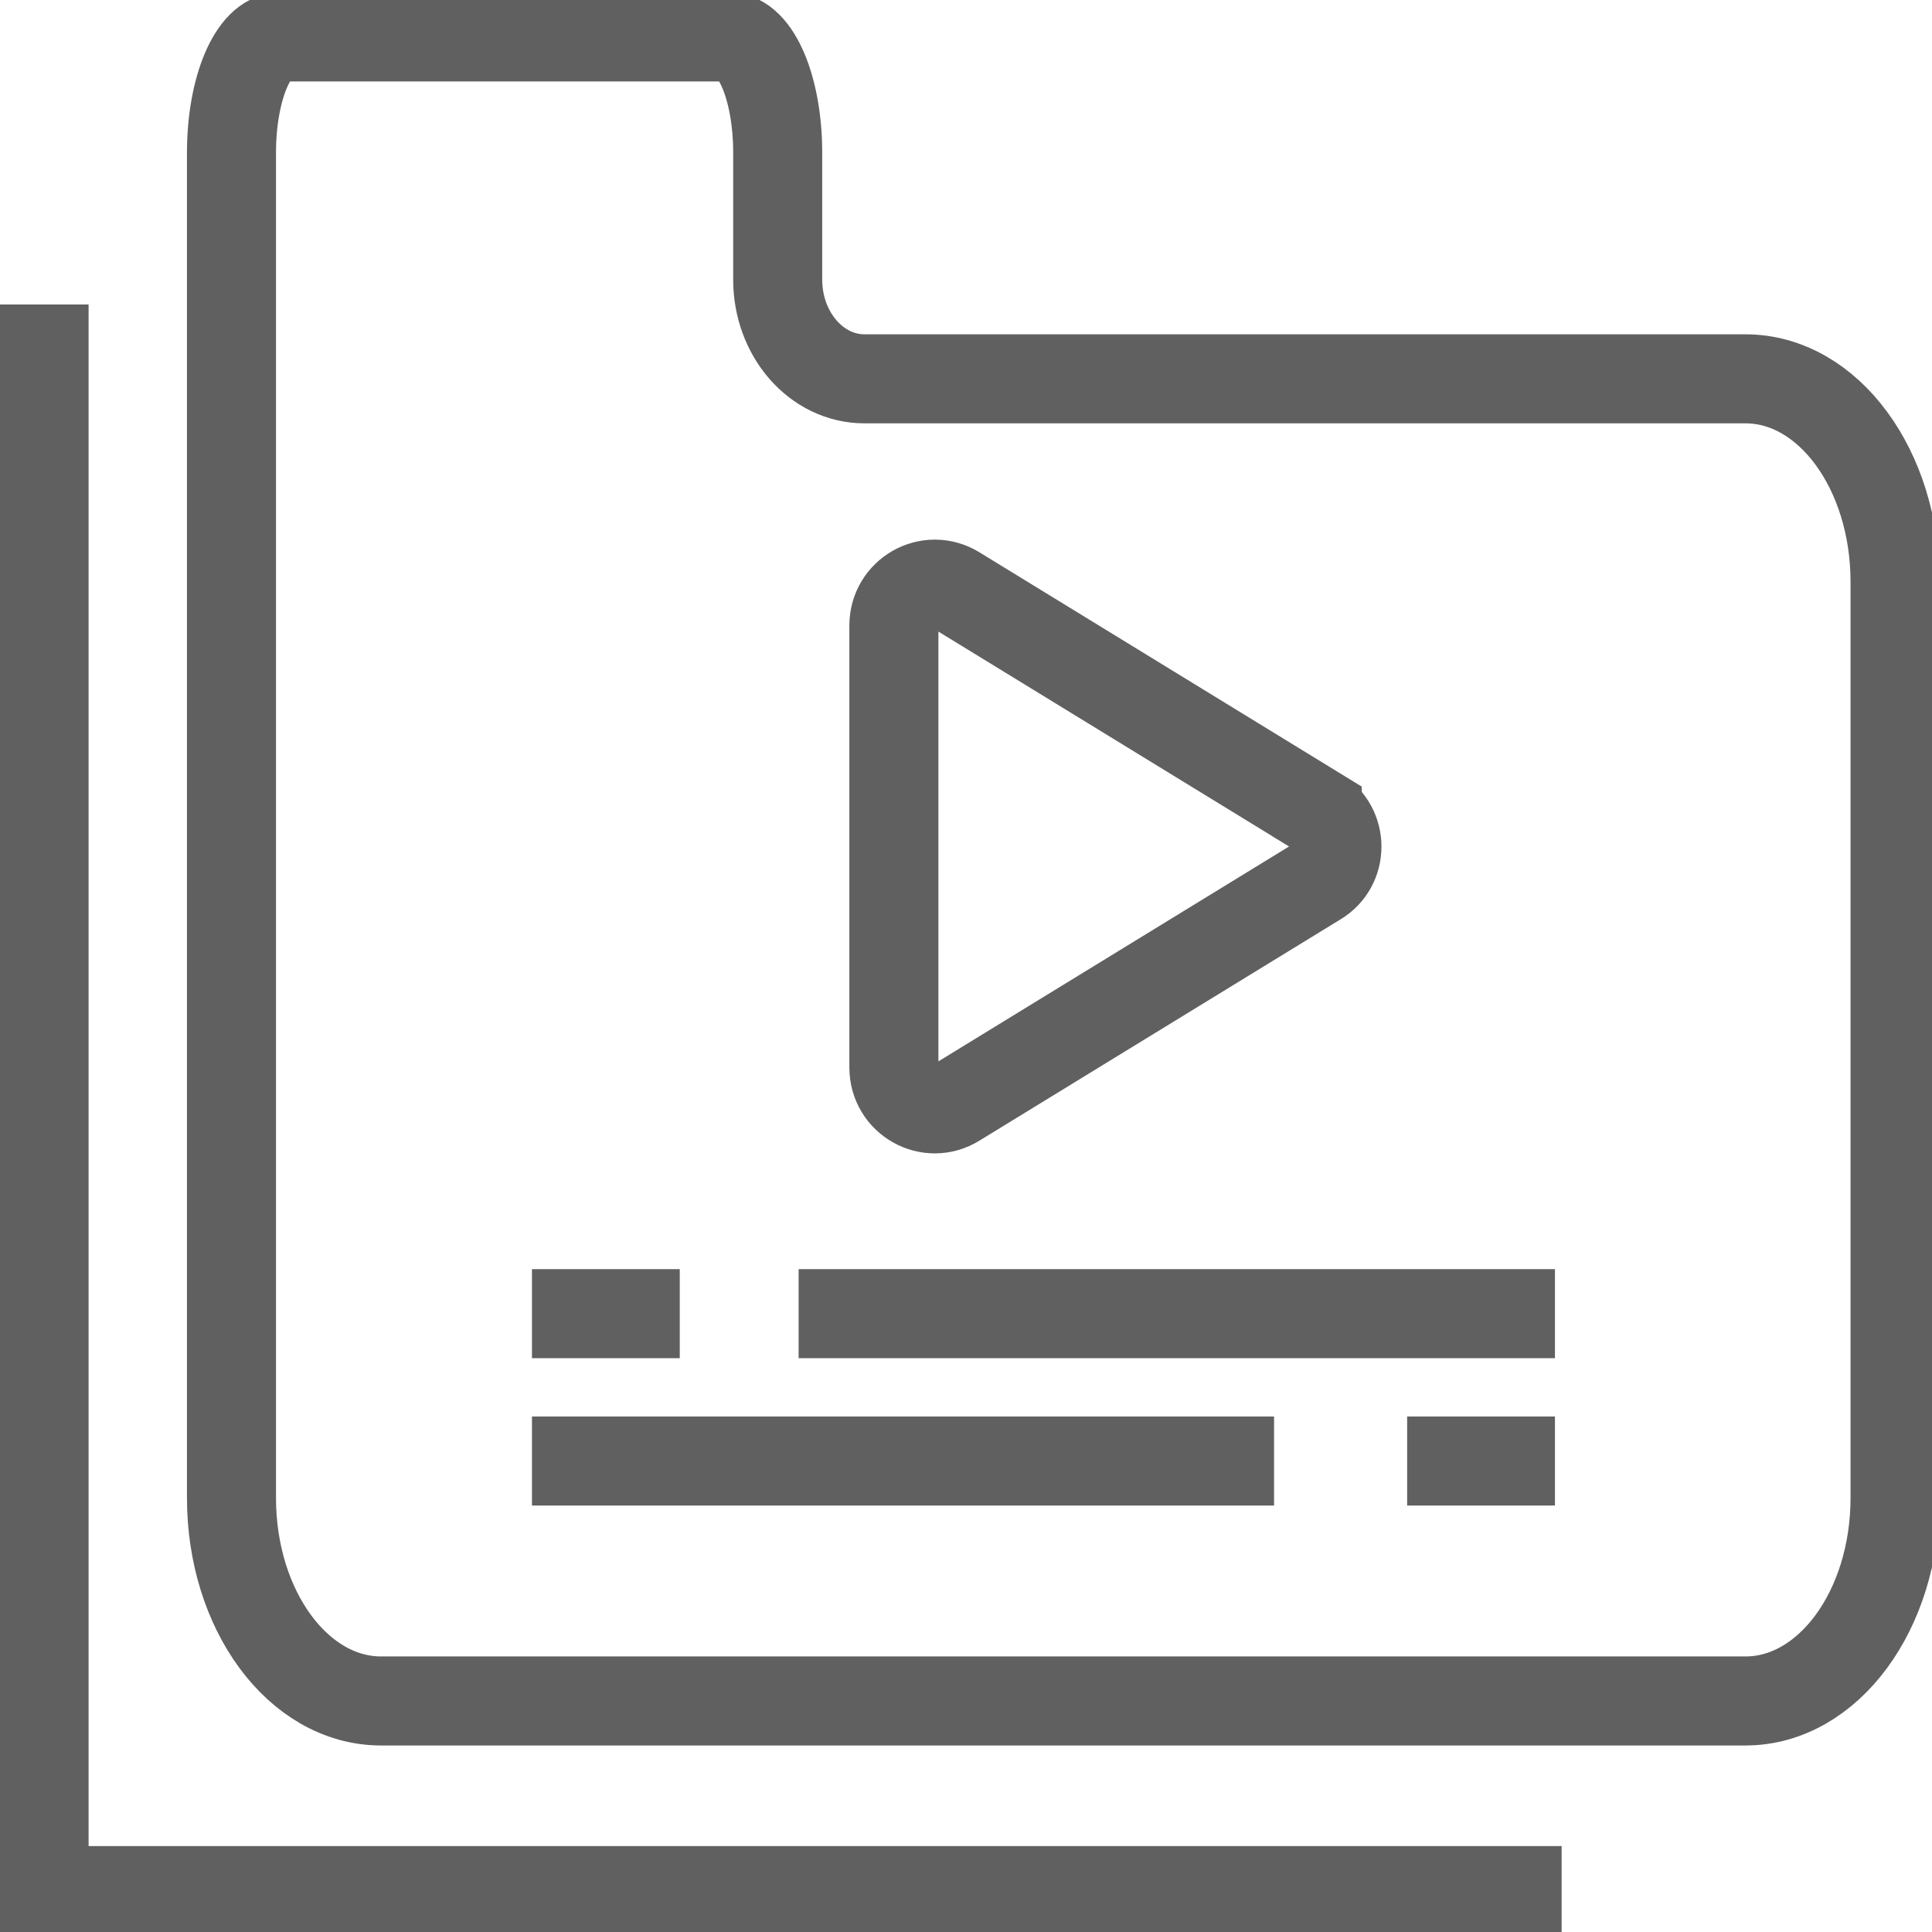 <svg xmlns="http://www.w3.org/2000/svg" viewBox="0 0 434 434"><path fill="none" stroke="#606060" stroke-width="20" stroke-miterlimit="10" d="M392.1 85.1H194.2c-10.8 0-19.5-10-19.5-22.3V34.3c0-14.4-4.9-26-11-26H63c-6.1 0-11 11.6-11 26V336.5c0 25.2 15 45.6 33.6 45.6h306.5c18.6 0 33.6-20.4 33.6-45.6V130.7c0-25.2-15-45.6-33.6-45.6z"/><path fill="none" stroke="#606060" stroke-width="20" stroke-miterlimit="10" d="M295.9 182.3l-81.1-49.7c-6.2-3.8-14 .7-14 7.9v99.3c0 7.3 7.9 11.7 14 7.9l81.1-49.7c5.9-3.5 5.9-12.1 0-15.7z"/><g fill="none" stroke="#606060" stroke-width="20" stroke-miterlimit="10"><path d="M119.5 295.1h33.2M179.4 295.1h169.9M119.5 328.2h166.7M316.1 328.2h33.2"/></g><path fill="none" stroke="#606060" stroke-width="20" stroke-miterlimit="10" d="M9.9 68.4v354.9M-.1 424.7h350.9"/></svg>